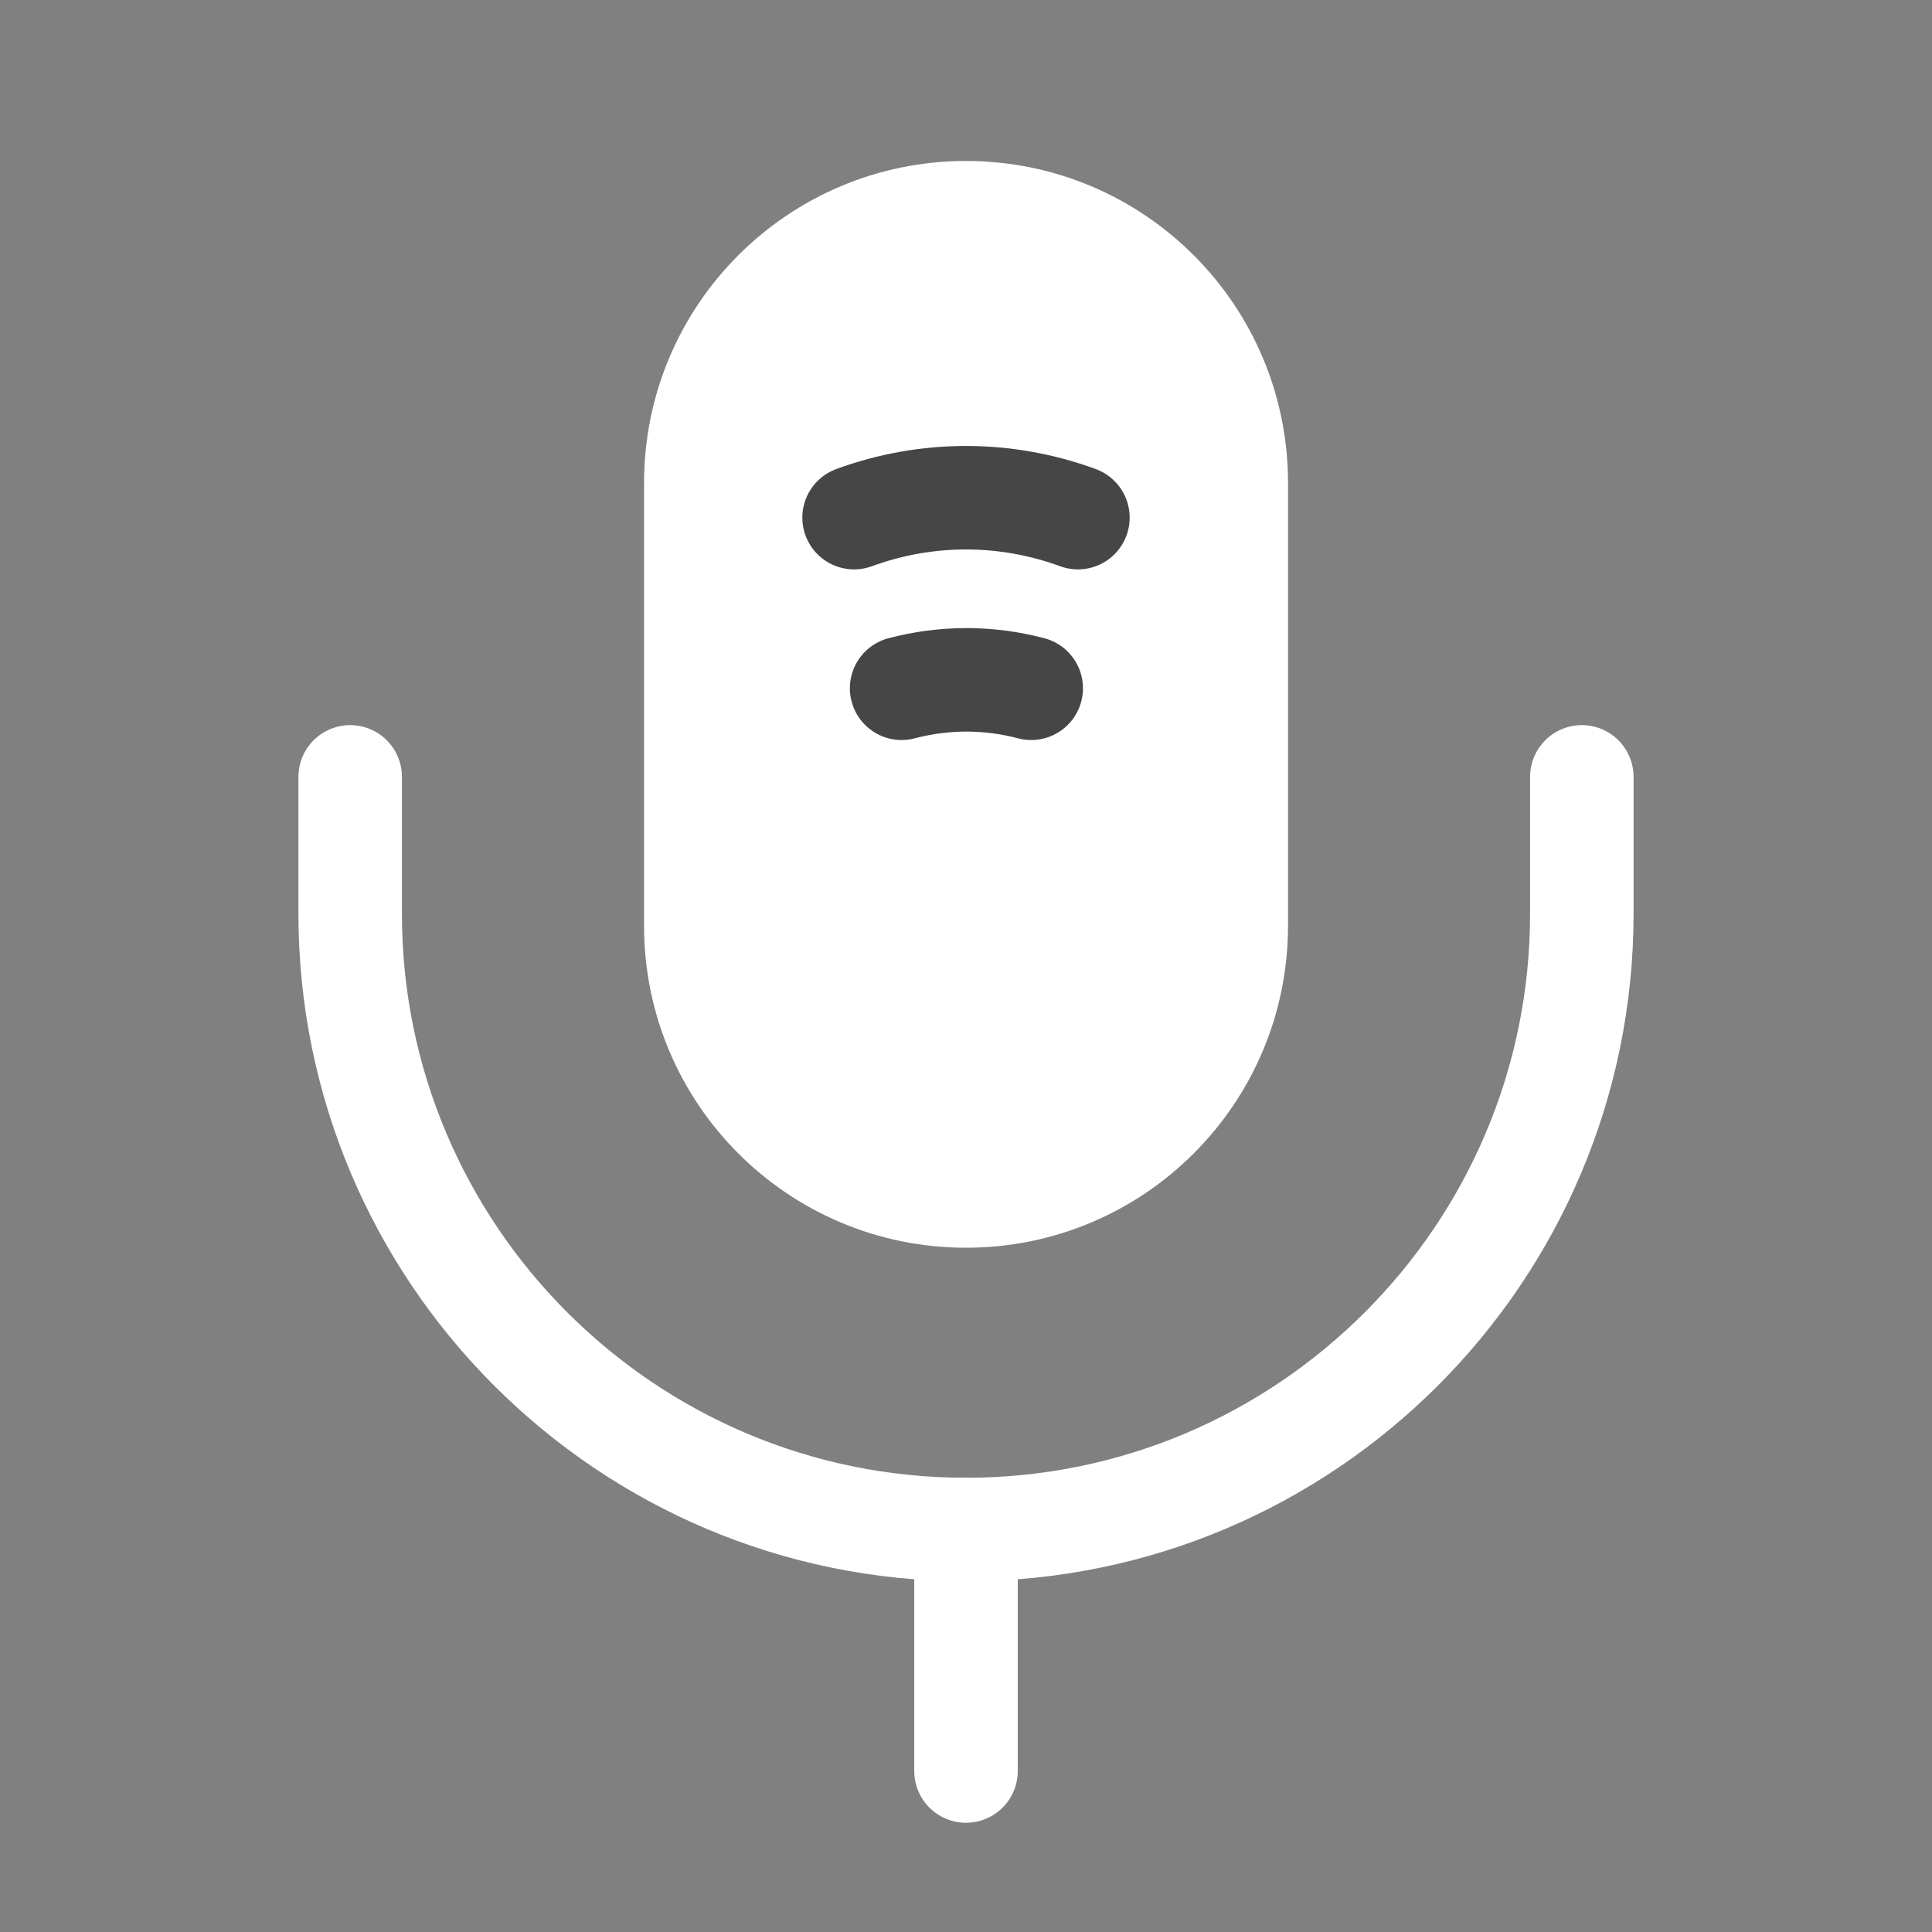 <svg width="28" height="28" viewBox="0 0 28 28" fill="none" xmlns="http://www.w3.org/2000/svg">
<rect x="0" y="0" width="28" height="28" fill="#808080" stroke="none"/>
<path d="M14 18.083C16.578 18.083 18.667 15.995 18.667 13.416V7C18.667 4.421 16.578 2.333 14 2.333C11.422 2.333 9.334 4.421 9.334 7V13.416C9.334 15.995 11.422 18.083 14 18.083Z" fill="white"/>
<path d="M5.075 11.259V13.242C5.075 18.166 9.077 22.167 14 22.167C18.924 22.167 22.925 18.166 22.925 13.242V11.259" stroke="white" stroke-width="1.5" stroke-linecap="round" stroke-linejoin="round"/>
<path d="M12.378 7.502C13.428 7.117 14.572 7.117 15.622 7.502" stroke="#464646" stroke-width="1.5" stroke-linecap="round" stroke-linejoin="round"/>
<path d="M13.067 9.975C13.685 9.812 14.327 9.812 14.945 9.975" stroke="#464646" stroke-width="1.5" stroke-linecap="round" stroke-linejoin="round"/>
<path d="M14 22.167V25.667" stroke="white" stroke-width="1.5" stroke-linecap="round" stroke-linejoin="round"/>
</svg>
